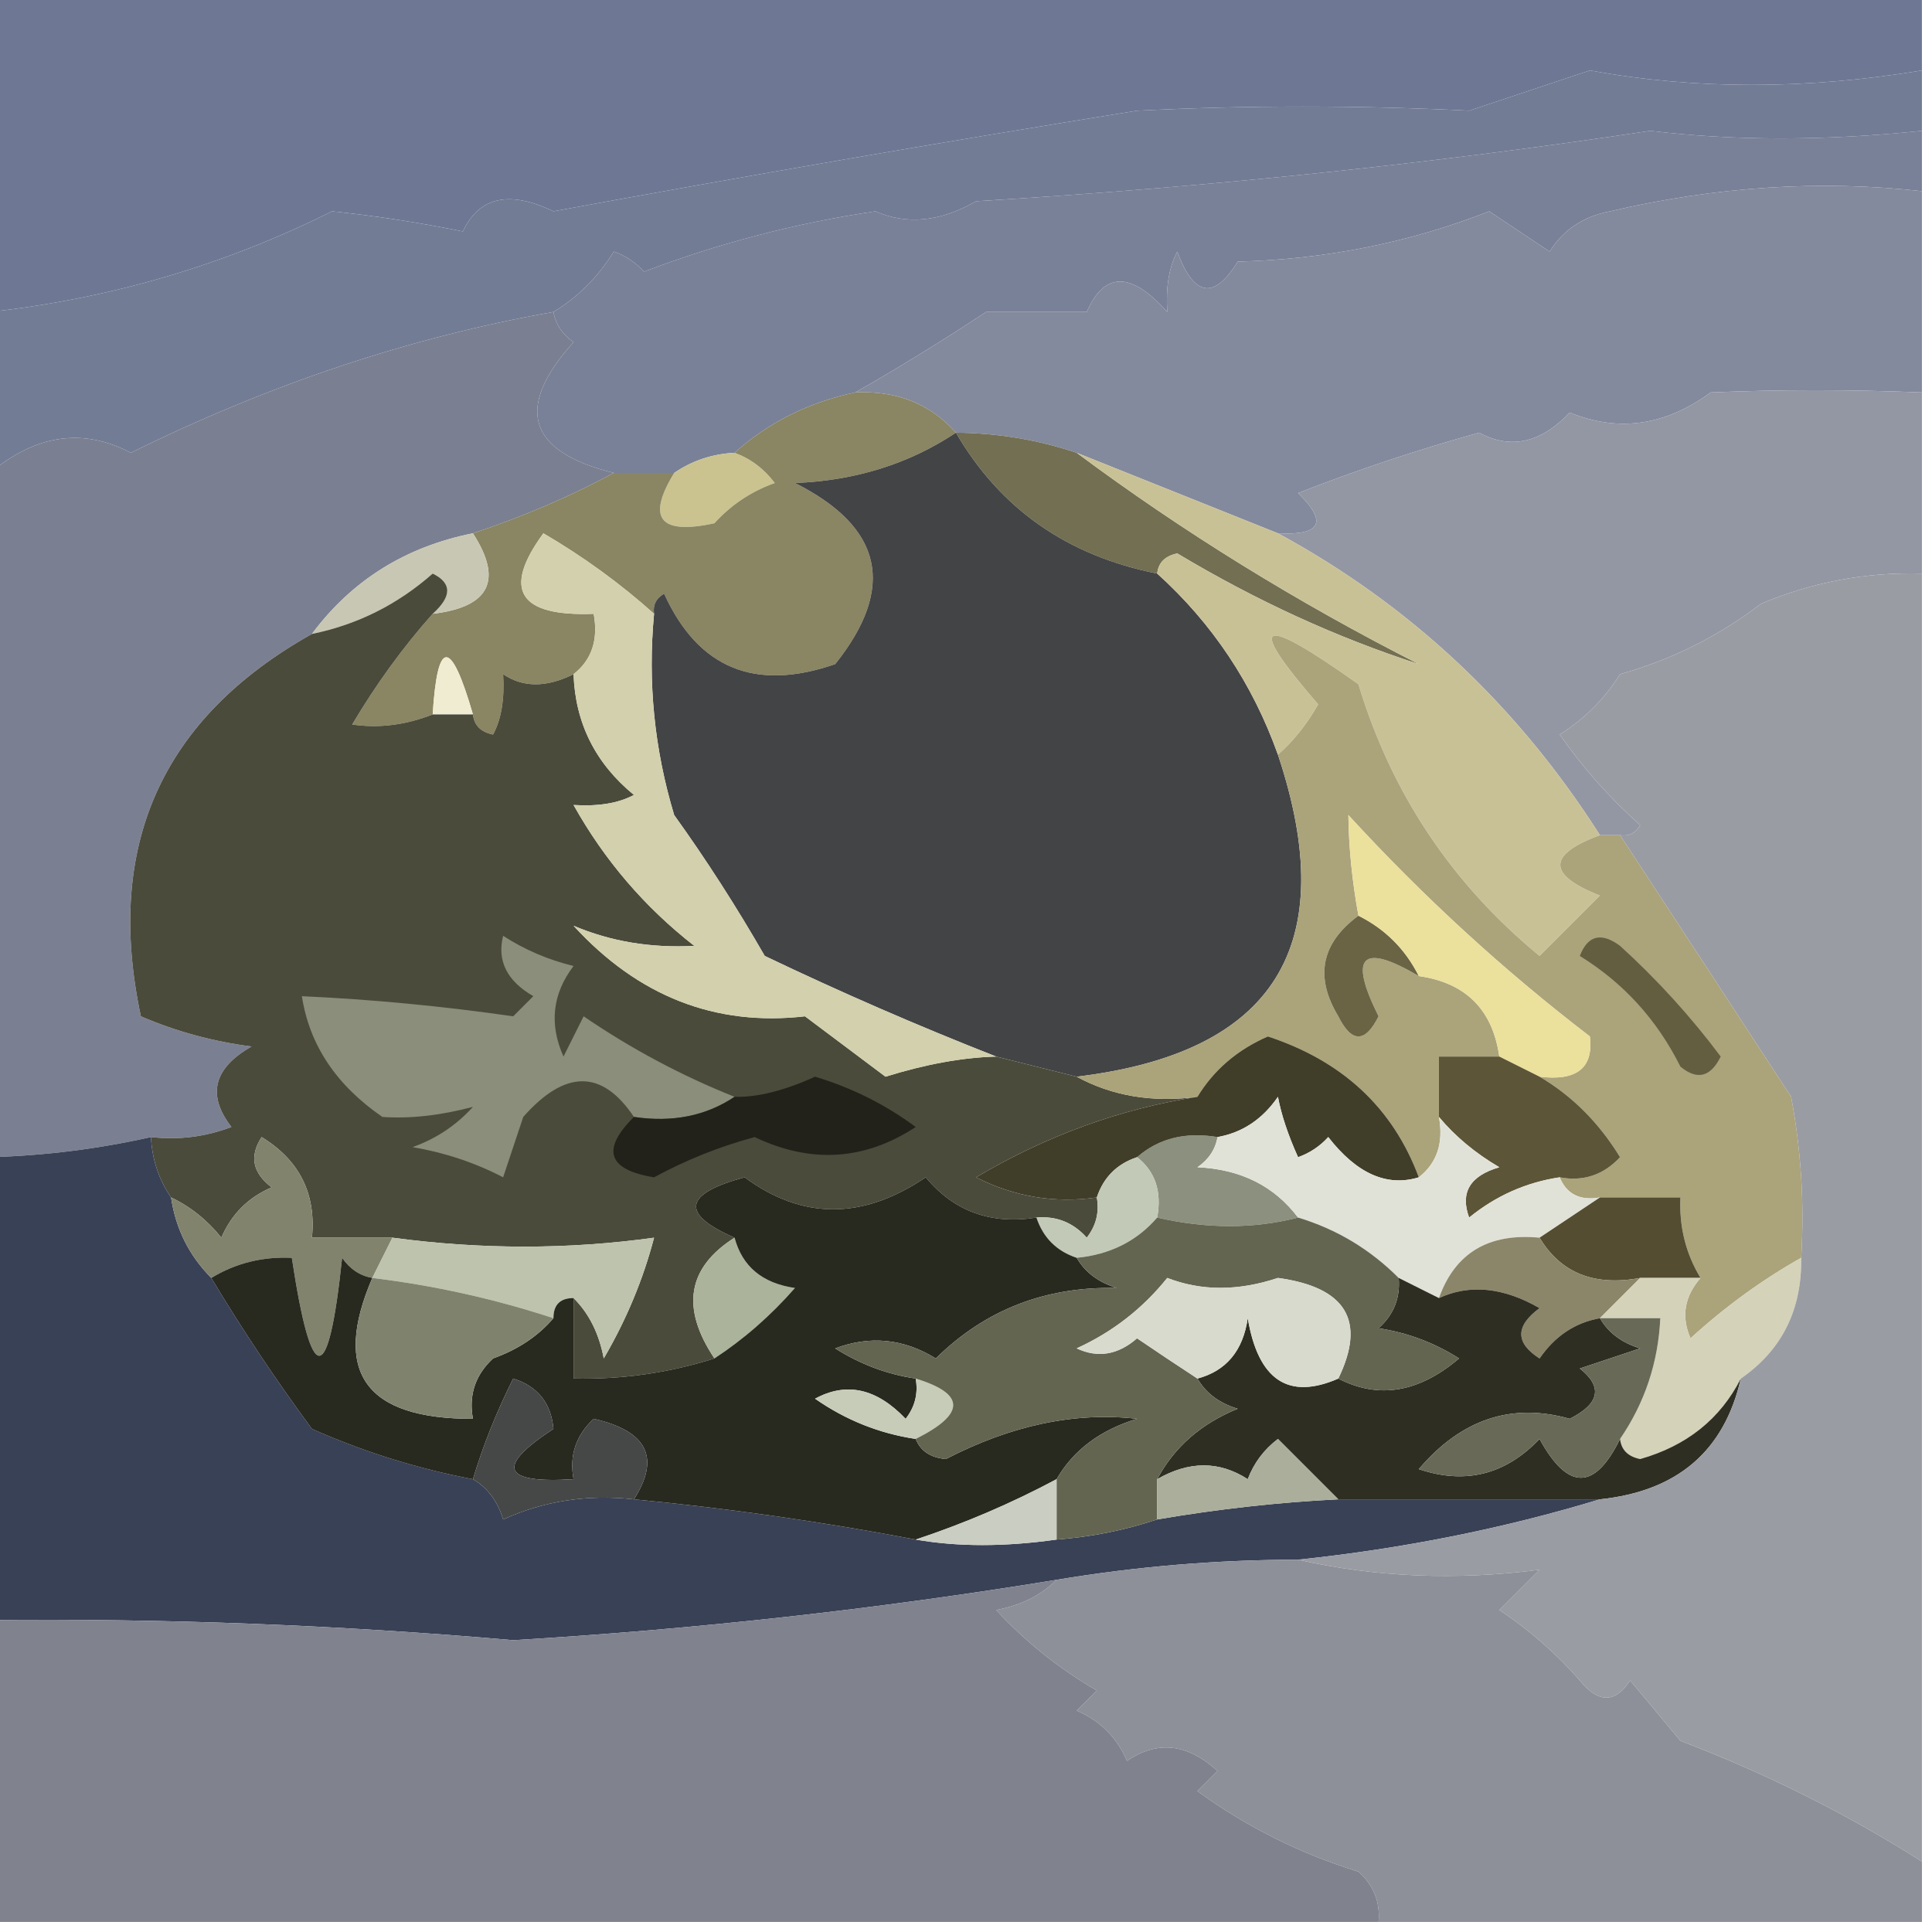 <?xml version="1.0" encoding="UTF-8"?>
<!DOCTYPE svg PUBLIC "-//W3C//DTD SVG 1.1//EN" "http://www.w3.org/Graphics/SVG/1.1/DTD/svg11.dtd">
<svg xmlns="http://www.w3.org/2000/svg" version="1.1" width="96px" height="96px" style="shape-rendering:geometricPrecision; text-rendering:geometricPrecision; image-rendering:optimizeQuality; fill-rule:evenodd; clip-rule:evenodd" xmlns:xlink="http://www.w3.org/1999/xlink">
<g><path style="opacity:0.993" fill="#6e7894" d="M -0.5,-0.5 C 31.5,-0.5 63.5,-0.5 95.5,-0.5C 95.5,0.833 95.5,2.167 95.5,3.5C 89.73,4.457 84.23,4.457 79,3.5C 77,4.167 75,4.833 73,5.5C 67.486,5.227 61.986,5.227 56.5,5.5C 46.813,7.059 37.146,8.726 27.5,10.5C 25.307,9.446 23.807,9.78 23,11.5C 20.838,11.06 18.671,10.726 16.5,10.5C 11.16,13.168 5.494,14.834 -0.5,15.5C -0.5,10.167 -0.5,4.833 -0.5,-0.5 Z"/></g>
<g><path style="opacity:0.999" fill="#798198" d="M 95.5,6.5 C 95.5,7.5 95.5,8.5 95.5,9.5C 90.44,8.935 85.274,9.268 80,10.5C 78.674,10.755 77.674,11.422 77,12.5C 76,11.833 75,11.167 74,10.5C 70.022,12.057 65.855,12.89 61.5,13C 60.324,14.914 59.324,14.748 58.5,12.5C 58.089,13.262 57.923,14.262 58,15.5C 56.209,13.487 54.875,13.487 54,15.5C 52.333,15.5 50.667,15.5 49,15.5C 46.827,16.933 44.66,18.266 42.5,19.5C 40.181,19.992 38.181,20.992 36.5,22.5C 35.391,22.557 34.391,22.89 33.5,23.5C 32.5,23.5 31.5,23.5 30.5,23.5C 26.22,22.441 25.554,20.274 28.5,17C 27.944,16.617 27.611,16.117 27.5,15.5C 28.712,14.77 29.712,13.77 30.5,12.5C 31.086,12.709 31.586,13.043 32,13.5C 35.704,12.088 39.538,11.088 43.5,10.5C 45.064,11.186 46.731,11.019 48.5,10C 60.048,9.297 71.215,8.13 82,6.5C 86.168,7.003 90.668,7.003 95.5,6.5 Z"/></g>
<g><path style="opacity:0.996" fill="#737c95" d="M 95.5,3.5 C 95.5,4.5 95.5,5.5 95.5,6.5C 90.668,7.003 86.168,7.003 82,6.5C 71.215,8.13 60.048,9.297 48.5,10C 46.731,11.019 45.064,11.186 43.5,10.5C 39.538,11.088 35.704,12.088 32,13.5C 31.586,13.043 31.086,12.709 30.5,12.5C 29.712,13.77 28.712,14.77 27.5,15.5C 20.41,16.752 13.41,19.085 6.5,22.5C 4.134,21.249 1.801,21.582 -0.5,23.5C -0.5,20.833 -0.5,18.167 -0.5,15.5C 5.494,14.834 11.16,13.168 16.5,10.5C 18.671,10.726 20.838,11.06 23,11.5C 23.807,9.78 25.307,9.446 27.5,10.5C 37.146,8.726 46.813,7.059 56.5,5.5C 61.986,5.227 67.486,5.227 73,5.5C 75,4.833 77,4.167 79,3.5C 84.23,4.457 89.73,4.457 95.5,3.5 Z"/></g>
<g><path style="opacity:0.999" fill="#848a9d" d="M 95.5,9.5 C 95.5,12.833 95.5,16.167 95.5,19.5C 91.935,19.355 88.435,19.355 85,19.5C 82.753,21.155 80.42,21.488 78,20.5C 76.561,22.014 75.061,22.347 73.5,21.5C 70.446,22.347 67.446,23.347 64.5,24.5C 65.981,25.944 65.648,26.611 63.5,26.5C 60.167,25.167 56.833,23.833 53.5,22.5C 51.565,21.851 49.565,21.517 47.5,21.5C 46.22,20.069 44.553,19.402 42.5,19.5C 44.66,18.266 46.827,16.933 49,15.5C 50.667,15.5 52.333,15.5 54,15.5C 54.875,13.487 56.209,13.487 58,15.5C 57.923,14.262 58.089,13.262 58.5,12.5C 59.324,14.748 60.324,14.914 61.5,13C 65.855,12.89 70.022,12.057 74,10.5C 75,11.167 76,11.833 77,12.5C 77.674,11.422 78.674,10.755 80,10.5C 85.274,9.268 90.44,8.935 95.5,9.5 Z"/></g>
<g><path style="opacity:0.996" fill="#7a8091" d="M 27.5,15.5 C 27.611,16.117 27.944,16.617 28.5,17C 25.554,20.274 26.22,22.441 30.5,23.5C 28.321,24.677 25.987,25.677 23.5,26.5C 20.151,27.169 17.484,28.836 15.5,31.5C 8.026,35.696 5.193,42.029 7,50.5C 8.734,51.249 10.567,51.749 12.5,52C 10.606,53.079 10.273,54.413 11.5,56C 10.207,56.49 8.873,56.657 7.5,56.5C 4.873,57.092 2.206,57.425 -0.5,57.5C -0.5,46.167 -0.5,34.833 -0.5,23.5C 1.801,21.582 4.134,21.249 6.5,22.5C 13.41,19.085 20.41,16.752 27.5,15.5 Z"/></g>
<g><path style="opacity:1" fill="#cac38f" d="M 36.5,22.5 C 37.289,22.783 37.956,23.283 38.5,24C 37.328,24.419 36.328,25.085 35.5,26C 32.781,26.594 32.114,25.761 33.5,23.5C 34.391,22.89 35.391,22.557 36.5,22.5 Z"/></g>
<g><path style="opacity:1" fill="#736f52" d="M 47.5,21.5 C 49.565,21.517 51.565,21.851 53.5,22.5C 58.791,26.434 64.458,29.934 70.5,33C 66.416,31.679 62.416,29.846 58.5,27.5C 57.893,27.624 57.56,27.957 57.5,28.5C 53.035,27.616 49.702,25.282 47.5,21.5 Z"/></g>
<g><path style="opacity:0.998" fill="#9397a4" d="M 95.5,19.5 C 95.5,22.5 95.5,25.5 95.5,28.5C 92.729,28.421 90.063,28.921 87.5,30C 85.403,31.61 83.07,32.777 80.5,33.5C 79.737,34.719 78.737,35.719 77.5,36.5C 78.648,38.149 79.981,39.649 81.5,41C 81.272,41.399 80.938,41.565 80.5,41.5C 80.167,41.5 79.833,41.5 79.5,41.5C 75.401,35.064 70.067,30.064 63.5,26.5C 65.648,26.611 65.981,25.944 64.5,24.5C 67.446,23.347 70.446,22.347 73.5,21.5C 75.061,22.347 76.561,22.014 78,20.5C 80.42,21.488 82.753,21.155 85,19.5C 88.435,19.355 91.935,19.355 95.5,19.5 Z"/></g>
<g><path style="opacity:1" fill="#8a8562" d="M 42.5,19.5 C 44.553,19.402 46.22,20.069 47.5,21.5C 45.171,23.049 42.504,23.883 39.5,24C 43.872,26.195 44.539,29.195 41.5,33C 37.525,34.379 34.691,33.213 33,29.5C 32.601,29.728 32.435,30.062 32.5,30.5C 30.825,28.998 28.992,27.665 27,26.5C 24.944,29.309 25.777,30.642 29.5,30.5C 29.737,31.791 29.404,32.791 28.5,33.5C 27.153,34.171 25.986,34.171 25,33.5C 25.077,34.738 24.911,35.738 24.5,36.5C 23.893,36.376 23.56,36.043 23.5,35.5C 22.404,31.711 21.737,31.711 21.5,35.5C 20.153,36.028 18.819,36.195 17.5,36C 18.697,33.985 20.03,32.151 21.5,30.5C 24.336,30.163 25.002,28.829 23.5,26.5C 25.987,25.677 28.321,24.677 30.5,23.5C 31.5,23.5 32.5,23.5 33.5,23.5C 32.114,25.761 32.781,26.594 35.5,26C 36.328,25.085 37.328,24.419 38.5,24C 37.956,23.283 37.289,22.783 36.5,22.5C 38.181,20.992 40.181,19.992 42.5,19.5 Z"/></g>
<g><path style="opacity:1" fill="#c8c7b3" d="M 23.5,26.5 C 25.002,28.829 24.336,30.163 21.5,30.5C 22.463,29.637 22.463,28.97 21.5,28.5C 19.757,30.038 17.757,31.038 15.5,31.5C 17.484,28.836 20.151,27.169 23.5,26.5 Z"/></g>
<g><path style="opacity:1" fill="#434445" d="M 47.5,21.5 C 49.702,25.282 53.035,27.616 57.5,28.5C 60.241,30.975 62.241,33.975 63.5,37.5C 66.667,46.986 63.334,52.319 53.5,53.5C 52.167,53.167 50.833,52.833 49.5,52.5C 45.619,50.977 41.786,49.31 38,47.5C 36.585,45.039 35.085,42.706 33.5,40.5C 32.513,37.232 32.18,33.898 32.5,30.5C 32.435,30.062 32.601,29.728 33,29.5C 34.691,33.213 37.525,34.379 41.5,33C 44.539,29.195 43.872,26.195 39.5,24C 42.504,23.883 45.171,23.049 47.5,21.5 Z"/></g>
<g><path style="opacity:1" fill="#f0ecd1" d="M 23.5,35.5 C 22.833,35.5 22.167,35.5 21.5,35.5C 21.737,31.711 22.404,31.711 23.5,35.5 Z"/></g>
<g><path style="opacity:1" fill="#4b4b3b" d="M 21.5,30.5 C 20.03,32.151 18.697,33.985 17.5,36C 18.819,36.195 20.153,36.028 21.5,35.5C 22.167,35.5 22.833,35.5 23.5,35.5C 23.56,36.043 23.893,36.376 24.5,36.5C 24.911,35.738 25.077,34.738 25,33.5C 25.986,34.171 27.153,34.171 28.5,33.5C 28.585,35.929 29.585,37.929 31.5,39.5C 30.738,39.911 29.738,40.077 28.5,40C 30.037,42.746 32.037,45.08 34.5,47C 32.345,47.116 30.345,46.783 28.5,46C 31.715,49.509 35.549,51.009 40,50.5C 41.329,51.494 42.662,52.494 44,53.5C 45.989,52.88 47.822,52.547 49.5,52.5C 50.833,52.833 52.167,53.167 53.5,53.5C 55.265,54.461 57.265,54.795 59.5,54.5C 55.659,55.1 51.992,56.434 48.5,58.5C 50.396,59.466 52.396,59.799 54.5,59.5C 54.631,60.239 54.464,60.906 54,61.5C 53.329,60.748 52.496,60.414 51.5,60.5C 49.234,60.859 47.401,60.192 46,58.5C 42.867,60.62 39.867,60.62 37,58.5C 33.963,59.32 33.796,60.32 36.5,61.5C 34.155,62.988 33.821,64.988 35.5,67.5C 33.236,68.219 30.903,68.552 28.5,68.5C 28.5,67.167 28.5,65.833 28.5,64.5C 29.268,65.263 29.768,66.263 30,67.5C 31.122,65.579 31.956,63.58 32.5,61.5C 28.239,62.092 23.906,62.092 19.5,61.5C 18.167,61.5 16.833,61.5 15.5,61.5C 15.716,59.319 14.883,57.653 13,56.5C 12.383,57.449 12.549,58.282 13.5,59C 12.333,59.5 11.5,60.333 11,61.5C 10.292,60.62 9.458,59.953 8.5,59.5C 7.89,58.609 7.557,57.609 7.5,56.5C 8.873,56.657 10.207,56.49 11.5,56C 10.273,54.413 10.606,53.079 12.5,52C 10.567,51.749 8.734,51.249 7,50.5C 5.193,42.029 8.026,35.696 15.5,31.5C 17.757,31.038 19.757,30.038 21.5,28.5C 22.463,28.97 22.463,29.637 21.5,30.5 Z"/></g>
<g><path style="opacity:1" fill="#c9c196" d="M 53.5,22.5 C 56.833,23.833 60.167,25.167 63.5,26.5C 70.067,30.064 75.401,35.064 79.5,41.5C 76.875,42.466 76.875,43.466 79.5,44.5C 78.5,45.5 77.5,46.5 76.5,47.5C 72.136,43.91 69.136,39.41 67.5,34C 62.532,30.471 61.866,30.805 65.5,35C 64.934,35.995 64.267,36.828 63.5,37.5C 62.241,33.975 60.241,30.975 57.5,28.5C 57.56,27.957 57.893,27.624 58.5,27.5C 62.416,29.846 66.416,31.679 70.5,33C 64.458,29.934 58.791,26.434 53.5,22.5 Z"/></g>
<g><path style="opacity:1" fill="#d2d0ad" d="M 32.5,30.5 C 32.18,33.898 32.513,37.232 33.5,40.5C 35.085,42.706 36.585,45.039 38,47.5C 41.786,49.31 45.619,50.977 49.5,52.5C 47.822,52.547 45.989,52.88 44,53.5C 42.662,52.494 41.329,51.494 40,50.5C 35.549,51.009 31.715,49.509 28.5,46C 30.345,46.783 32.345,47.116 34.5,47C 32.037,45.08 30.037,42.746 28.5,40C 29.738,40.077 30.738,39.911 31.5,39.5C 29.585,37.929 28.585,35.929 28.5,33.5C 29.404,32.791 29.737,31.791 29.5,30.5C 25.777,30.642 24.944,29.309 27,26.5C 28.992,27.665 30.825,28.998 32.5,30.5 Z"/></g>
<g><path style="opacity:1" fill="#8a8e7a" d="M 36.5,54.5 C 35.081,55.451 33.415,55.785 31.5,55.5C 29.917,53.137 28.084,53.137 26,55.5C 25.667,56.5 25.333,57.5 25,58.5C 23.601,57.773 22.101,57.273 20.5,57C 21.672,56.581 22.672,55.915 23.5,55C 21.873,55.43 20.373,55.596 19,55.5C 16.705,53.92 15.372,51.92 15,49.5C 18.461,49.657 21.961,49.991 25.5,50.5C 25.833,50.167 26.167,49.833 26.5,49.5C 25.189,48.742 24.689,47.742 25,46.5C 26.067,47.191 27.234,47.691 28.5,48C 27.446,49.388 27.28,50.888 28,52.5C 28.333,51.833 28.667,51.167 29,50.5C 31.373,52.12 33.873,53.454 36.5,54.5 Z"/></g>
<g><path style="opacity:1" fill="#aba37a" d="M 79.5,41.5 C 79.833,41.5 80.167,41.5 80.5,41.5C 83.323,45.805 86.156,50.138 89,54.5C 89.497,57.146 89.664,59.813 89.5,62.5C 87.563,63.59 85.73,64.924 84,66.5C 83.53,65.423 83.697,64.423 84.5,63.5C 83.766,62.292 83.433,60.959 83.5,59.5C 82.167,59.5 80.833,59.5 79.5,59.5C 78.508,59.672 77.842,59.338 77.5,58.5C 78.675,58.719 79.675,58.386 80.5,57.5C 79.451,55.784 78.118,54.451 76.5,53.5C 78.355,53.728 79.188,53.061 79,51.5C 74.707,48.209 70.707,44.543 67,40.5C 67.019,42.108 67.185,43.774 67.5,45.5C 65.65,46.866 65.316,48.533 66.5,50.5C 67.167,51.833 67.833,51.833 68.5,50.5C 66.996,47.494 67.663,46.828 70.5,48.5C 72.833,48.833 74.167,50.167 74.5,52.5C 73.5,52.5 72.5,52.5 71.5,52.5C 71.5,53.5 71.5,54.5 71.5,55.5C 71.737,56.791 71.404,57.791 70.5,58.5C 69.22,55.059 66.72,52.725 63,51.5C 61.481,52.163 60.315,53.163 59.5,54.5C 57.265,54.795 55.265,54.461 53.5,53.5C 63.334,52.319 66.667,46.986 63.5,37.5C 64.267,36.828 64.934,35.995 65.5,35C 61.866,30.805 62.532,30.471 67.5,34C 69.136,39.41 72.136,43.91 76.5,47.5C 77.5,46.5 78.5,45.5 79.5,44.5C 76.875,43.466 76.875,42.466 79.5,41.5 Z"/></g>
<g><path style="opacity:1" fill="#645e41" d="M 78.5,47.5 C 78.897,46.475 79.563,46.308 80.5,47C 82.351,48.684 84.018,50.517 85.5,52.5C 84.998,53.521 84.332,53.688 83.5,53C 82.337,50.672 80.67,48.838 78.5,47.5 Z"/></g>
<g><path style="opacity:1" fill="#6a6444" d="M 67.5,45.5 C 68.833,46.167 69.833,47.167 70.5,48.5C 67.663,46.828 66.996,47.494 68.5,50.5C 67.833,51.833 67.167,51.833 66.5,50.5C 65.316,48.533 65.65,46.866 67.5,45.5 Z"/></g>
<g><path style="opacity:1" fill="#ebe09c" d="M 76.5,53.5 C 75.833,53.167 75.167,52.833 74.5,52.5C 74.167,50.167 72.833,48.833 70.5,48.5C 69.833,47.167 68.833,46.167 67.5,45.5C 67.185,43.774 67.019,42.108 67,40.5C 70.707,44.543 74.707,48.209 79,51.5C 79.188,53.061 78.355,53.728 76.5,53.5 Z"/></g>
<g><path style="opacity:1" fill="#22221a" d="M 31.5,55.5 C 33.415,55.785 35.081,55.451 36.5,54.5C 37.63,54.532 38.963,54.198 40.5,53.5C 42.333,54.052 44,54.886 45.5,56C 42.961,57.665 40.295,57.832 37.5,56.5C 35.754,56.971 34.087,57.638 32.5,58.5C 30.197,58.124 29.863,57.124 31.5,55.5 Z"/></g>
<g><path style="opacity:1" fill="#8c907e" d="M 56.5,57.5 C 57.568,56.566 58.901,56.232 60.5,56.5C 60.389,57.117 60.056,57.617 59.5,58C 61.653,58.099 63.319,58.933 64.5,60.5C 62.302,61.067 59.969,61.067 57.5,60.5C 57.737,59.209 57.404,58.209 56.5,57.5 Z"/></g>
<g><path style="opacity:1" fill="#5c5537" d="M 74.5,52.5 C 75.167,52.833 75.833,53.167 76.5,53.5C 78.118,54.451 79.451,55.784 80.5,57.5C 79.675,58.386 78.675,58.719 77.5,58.5C 75.83,58.751 74.33,59.418 73,60.5C 72.544,59.256 73.044,58.423 74.5,58C 73.309,57.302 72.309,56.469 71.5,55.5C 71.5,54.5 71.5,53.5 71.5,52.5C 72.5,52.5 73.5,52.5 74.5,52.5 Z"/></g>
<g><path style="opacity:1" fill="#403d29" d="M 70.5,58.5 C 68.915,58.985 67.415,58.319 66,56.5C 65.586,56.957 65.086,57.291 64.5,57.5C 64.002,56.397 63.669,55.397 63.5,54.5C 62.735,55.612 61.735,56.279 60.5,56.5C 58.901,56.232 57.568,56.566 56.5,57.5C 55.5,57.833 54.833,58.5 54.5,59.5C 52.396,59.799 50.396,59.466 48.5,58.5C 51.992,56.434 55.659,55.1 59.5,54.5C 60.315,53.163 61.481,52.163 63,51.5C 66.72,52.725 69.22,55.059 70.5,58.5 Z"/></g>
<g><path style="opacity:1" fill="#e1e2d7" d="M 70.5,58.5 C 71.404,57.791 71.737,56.791 71.5,55.5C 72.309,56.469 73.309,57.302 74.5,58C 73.044,58.423 72.544,59.256 73,60.5C 74.33,59.418 75.83,58.751 77.5,58.5C 77.842,59.338 78.508,59.672 79.5,59.5C 78.5,60.167 77.5,60.833 76.5,61.5C 73.966,61.259 72.3,62.259 71.5,64.5C 70.833,64.167 70.167,63.833 69.5,63.5C 68.078,62.075 66.411,61.075 64.5,60.5C 63.319,58.933 61.653,58.099 59.5,58C 60.056,57.617 60.389,57.117 60.5,56.5C 61.735,56.279 62.735,55.612 63.5,54.5C 63.669,55.397 64.002,56.397 64.5,57.5C 65.086,57.291 65.586,56.957 66,56.5C 67.415,58.319 68.915,58.985 70.5,58.5 Z"/></g>
<g><path style="opacity:1" fill="#544d31" d="M 79.5,59.5 C 80.833,59.5 82.167,59.5 83.5,59.5C 83.433,60.959 83.766,62.292 84.5,63.5C 83.5,63.5 82.5,63.5 81.5,63.5C 79.219,63.923 77.552,63.256 76.5,61.5C 77.5,60.833 78.5,60.167 79.5,59.5 Z"/></g>
<g><path style="opacity:1" fill="#c2c9b7" d="M 56.5,57.5 C 57.404,58.209 57.737,59.209 57.5,60.5C 56.486,61.674 55.153,62.34 53.5,62.5C 52.5,62.167 51.833,61.5 51.5,60.5C 52.496,60.414 53.329,60.748 54,61.5C 54.464,60.906 54.631,60.239 54.5,59.5C 54.833,58.5 55.5,57.833 56.5,57.5 Z"/></g>
<g><path style="opacity:1" fill="#394156" d="M 7.5,56.5 C 7.557,57.609 7.89,58.609 8.5,59.5C 8.733,61.062 9.4,62.395 10.5,63.5C 12.032,66.057 13.699,68.557 15.5,71C 18.08,72.144 20.747,72.978 23.5,73.5C 24.222,73.918 24.722,74.584 25,75.5C 27.041,74.577 29.207,74.244 31.5,74.5C 36.202,74.95 40.868,75.617 45.5,76.5C 47.588,76.865 49.921,76.865 52.5,76.5C 54.216,76.371 55.883,76.038 57.5,75.5C 60.535,74.981 63.535,74.647 66.5,74.5C 70.833,74.5 75.167,74.5 79.5,74.5C 74.712,75.953 69.712,76.953 64.5,77.5C 60.466,77.504 56.466,77.838 52.5,78.5C 43.564,79.96 34.564,80.96 25.5,81.5C 16.849,80.746 8.182,80.413 -0.5,80.5C -0.5,72.833 -0.5,65.167 -0.5,57.5C 2.206,57.425 4.873,57.092 7.5,56.5 Z"/></g>
<g><path style="opacity:1" fill="#81836d" d="M 19.5,61.5 C 19.167,62.167 18.833,62.833 18.5,63.5C 17.883,63.389 17.383,63.056 17,62.5C 16.318,68.989 15.484,68.989 14.5,62.5C 13.041,62.433 11.708,62.766 10.5,63.5C 9.4,62.395 8.733,61.062 8.5,59.5C 9.458,59.953 10.292,60.62 11,61.5C 11.5,60.333 12.333,59.5 13.5,59C 12.549,58.282 12.383,57.449 13,56.5C 14.883,57.653 15.716,59.319 15.5,61.5C 16.833,61.5 18.167,61.5 19.5,61.5 Z"/></g>
<g><path style="opacity:1" fill="#bec3ad" d="M 19.5,61.5 C 23.906,62.092 28.239,62.092 32.5,61.5C 31.956,63.58 31.122,65.579 30,67.5C 29.768,66.263 29.268,65.263 28.5,64.5C 27.833,64.5 27.5,64.833 27.5,65.5C 24.574,64.539 21.574,63.873 18.5,63.5C 18.833,62.833 19.167,62.167 19.5,61.5 Z"/></g>
<g><path style="opacity:1" fill="#8b8669" d="M 76.5,61.5 C 77.552,63.256 79.219,63.923 81.5,63.5C 80.833,64.167 80.167,64.833 79.5,65.5C 78.265,65.721 77.265,66.388 76.5,67.5C 75.289,66.726 75.289,65.893 76.5,65C 74.701,63.964 73.034,63.797 71.5,64.5C 72.3,62.259 73.966,61.259 76.5,61.5 Z"/></g>
<g><path style="opacity:1" fill="#abb39a" d="M 36.5,61.5 C 36.881,62.931 37.881,63.764 39.5,64C 38.295,65.376 36.962,66.542 35.5,67.5C 33.821,64.988 34.155,62.988 36.5,61.5 Z"/></g>
<g><path style="opacity:1" fill="#d4d2b9" d="M 89.5,62.5 C 89.539,65.089 88.539,67.089 86.5,68.5C 85.481,70.507 83.815,71.84 81.5,72.5C 80.893,72.376 80.56,72.043 80.5,71.5C 81.73,69.703 82.396,67.703 82.5,65.5C 81.5,65.5 80.5,65.5 79.5,65.5C 80.167,64.833 80.833,64.167 81.5,63.5C 82.5,63.5 83.5,63.5 84.5,63.5C 83.697,64.423 83.53,65.423 84,66.5C 85.73,64.924 87.563,63.59 89.5,62.5 Z"/></g>
<g><path style="opacity:1" fill="#28291f" d="M 51.5,60.5 C 51.833,61.5 52.5,62.167 53.5,62.5C 53.917,63.222 54.584,63.722 55.5,64C 51.953,63.914 48.953,65.081 46.5,67.5C 44.902,66.515 43.235,66.349 41.5,67C 42.745,67.791 44.078,68.291 45.5,68.5C 45.631,69.239 45.464,69.906 45,70.5C 43.561,68.986 42.061,68.653 40.5,69.5C 42.022,70.562 43.688,71.229 45.5,71.5C 45.735,72.097 46.235,72.43 47,72.5C 50.254,70.817 53.421,70.15 56.5,70.5C 54.668,71.057 53.335,72.057 52.5,73.5C 50.278,74.688 47.945,75.688 45.5,76.5C 40.868,75.617 36.202,74.95 31.5,74.5C 32.826,72.435 32.159,71.102 29.5,70.5C 28.614,71.325 28.281,72.325 28.5,73.5C 24.944,73.725 24.61,72.892 27.5,71C 27.387,69.72 26.72,68.887 25.5,68.5C 24.678,70.139 24.011,71.805 23.5,73.5C 20.747,72.978 18.08,72.144 15.5,71C 13.699,68.557 12.032,66.057 10.5,63.5C 11.708,62.766 13.041,62.433 14.5,62.5C 15.484,68.989 16.318,68.989 17,62.5C 17.383,63.056 17.883,63.389 18.5,63.5C 16.486,68.18 18.153,70.513 23.5,70.5C 23.281,69.325 23.614,68.325 24.5,67.5C 25.739,67.058 26.739,66.391 27.5,65.5C 27.5,64.833 27.833,64.5 28.5,64.5C 28.5,65.833 28.5,67.167 28.5,68.5C 30.903,68.552 33.236,68.219 35.5,67.5C 36.962,66.542 38.295,65.376 39.5,64C 37.881,63.764 36.881,62.931 36.5,61.5C 33.796,60.32 33.963,59.32 37,58.5C 39.867,60.62 42.867,60.62 46,58.5C 47.401,60.192 49.234,60.859 51.5,60.5 Z"/></g>
<g><path style="opacity:1" fill="#7f836d" d="M 18.5,63.5 C 21.574,63.873 24.574,64.539 27.5,65.5C 26.739,66.391 25.739,67.058 24.5,67.5C 23.614,68.325 23.281,69.325 23.5,70.5C 18.153,70.513 16.486,68.18 18.5,63.5 Z"/></g>
<g><path style="opacity:1" fill="#2f2e23" d="M 69.5,63.5 C 70.167,63.833 70.833,64.167 71.5,64.5C 73.034,63.797 74.701,63.964 76.5,65C 75.289,65.893 75.289,66.726 76.5,67.5C 77.265,66.388 78.265,65.721 79.5,65.5C 79.918,66.222 80.584,66.722 81.5,67C 80.5,67.333 79.5,67.667 78.5,68C 79.654,68.914 79.487,69.747 78,70.5C 75.115,69.683 72.615,70.516 70.5,73C 72.807,73.779 74.807,73.279 76.5,71.5C 77.904,74.071 79.238,74.071 80.5,71.5C 80.56,72.043 80.893,72.376 81.5,72.5C 83.815,71.84 85.481,70.507 86.5,68.5C 85.68,72.1 83.347,74.1 79.5,74.5C 75.167,74.5 70.833,74.5 66.5,74.5C 65.548,73.548 64.548,72.548 63.5,71.5C 62.808,72.025 62.308,72.692 62,73.5C 60.586,72.587 59.086,72.587 57.5,73.5C 58.348,71.907 59.681,70.74 61.5,70C 60.584,69.722 59.917,69.222 59.5,68.5C 60.931,68.119 61.764,67.119 62,65.5C 62.522,68.582 64.022,69.582 66.5,68.5C 68.503,69.532 70.503,69.198 72.5,67.5C 71.271,66.719 69.938,66.219 68.5,66C 69.252,65.329 69.586,64.496 69.5,63.5 Z"/></g>
<g><path style="opacity:1" fill="#c6ccb7" d="M 45.5,68.5 C 47.984,69.26 47.984,70.26 45.5,71.5C 43.688,71.229 42.022,70.562 40.5,69.5C 42.061,68.653 43.561,68.986 45,70.5C 45.464,69.906 45.631,69.239 45.5,68.5 Z"/></g>
<g><path style="opacity:1" fill="#686956" d="M 79.5,65.5 C 80.5,65.5 81.5,65.5 82.5,65.5C 82.396,67.703 81.73,69.703 80.5,71.5C 79.238,74.071 77.904,74.071 76.5,71.5C 74.807,73.279 72.807,73.779 70.5,73C 72.615,70.516 75.115,69.683 78,70.5C 79.487,69.747 79.654,68.914 78.5,68C 79.5,67.667 80.5,67.333 81.5,67C 80.584,66.722 79.918,66.222 79.5,65.5 Z"/></g>
<g><path style="opacity:1" fill="#646550" d="M 57.5,60.5 C 59.969,61.067 62.302,61.067 64.5,60.5C 66.411,61.075 68.078,62.075 69.5,63.5C 69.586,64.496 69.252,65.329 68.5,66C 69.938,66.219 71.271,66.719 72.5,67.5C 70.503,69.198 68.503,69.532 66.5,68.5C 67.892,65.632 66.892,63.965 63.5,63.5C 61.528,64.157 59.695,64.157 58,63.5C 56.782,65.019 55.282,66.186 53.5,67C 54.549,67.492 55.549,67.326 56.5,66.5C 57.518,67.192 58.518,67.859 59.5,68.5C 59.917,69.222 60.584,69.722 61.5,70C 59.681,70.74 58.348,71.907 57.5,73.5C 57.5,74.167 57.5,74.833 57.5,75.5C 55.883,76.038 54.216,76.371 52.5,76.5C 52.5,75.5 52.5,74.5 52.5,73.5C 53.335,72.057 54.668,71.057 56.5,70.5C 53.421,70.15 50.254,70.817 47,72.5C 46.235,72.43 45.735,72.097 45.5,71.5C 47.984,70.26 47.984,69.26 45.5,68.5C 44.078,68.291 42.745,67.791 41.5,67C 43.235,66.349 44.902,66.515 46.5,67.5C 48.953,65.081 51.953,63.914 55.5,64C 54.584,63.722 53.917,63.222 53.5,62.5C 55.153,62.34 56.486,61.674 57.5,60.5 Z"/></g>
<g><path style="opacity:1" fill="#d8dacd" d="M 66.5,68.5 C 64.022,69.582 62.522,68.582 62,65.5C 61.764,67.119 60.931,68.119 59.5,68.5C 58.518,67.859 57.518,67.192 56.5,66.5C 55.549,67.326 54.549,67.492 53.5,67C 55.282,66.186 56.782,65.019 58,63.5C 59.695,64.157 61.528,64.157 63.5,63.5C 66.892,63.965 67.892,65.632 66.5,68.5 Z"/></g>
<g><path style="opacity:1" fill="#454846" d="M 31.5,74.5 C 29.207,74.244 27.041,74.577 25,75.5C 24.722,74.584 24.222,73.918 23.5,73.5C 24.011,71.805 24.678,70.139 25.5,68.5C 26.72,68.887 27.387,69.72 27.5,71C 24.61,72.892 24.944,73.725 28.5,73.5C 28.281,72.325 28.614,71.325 29.5,70.5C 32.159,71.102 32.826,72.435 31.5,74.5 Z"/></g>
<g><path style="opacity:1" fill="#aaae9b" d="M 66.5,74.5 C 63.535,74.647 60.535,74.981 57.5,75.5C 57.5,74.833 57.5,74.167 57.5,73.5C 59.086,72.587 60.586,72.587 62,73.5C 62.308,72.692 62.808,72.025 63.5,71.5C 64.548,72.548 65.548,73.548 66.5,74.5 Z"/></g>
<g><path style="opacity:1" fill="#c9cdc2" d="M 52.5,73.5 C 52.5,74.5 52.5,75.5 52.5,76.5C 49.921,76.865 47.588,76.865 45.5,76.5C 47.945,75.688 50.278,74.688 52.5,73.5 Z"/></g>
<g><path style="opacity:0.997" fill="#9a9ca3" d="M 95.5,28.5 C 95.5,49.833 95.5,71.167 95.5,92.5C 91.762,90.125 87.762,88.125 83.5,86.5C 82.667,85.5 81.833,84.5 81,83.5C 80.259,84.641 79.425,84.641 78.5,83.5C 77.315,82.147 75.981,80.98 74.5,80C 75.167,79.333 75.833,78.667 76.5,78C 72.349,78.539 68.349,78.372 64.5,77.5C 69.712,76.953 74.712,75.953 79.5,74.5C 83.347,74.1 85.68,72.1 86.5,68.5C 88.539,67.089 89.539,65.089 89.5,62.5C 89.664,59.813 89.497,57.146 89,54.5C 86.156,50.138 83.323,45.805 80.5,41.5C 80.938,41.565 81.272,41.399 81.5,41C 79.981,39.649 78.648,38.149 77.5,36.5C 78.737,35.719 79.737,34.719 80.5,33.5C 83.07,32.777 85.403,31.61 87.5,30C 90.063,28.921 92.729,28.421 95.5,28.5 Z"/></g>
<g><path style="opacity:0.997" fill="#8d9098" d="M 64.5,77.5 C 68.349,78.372 72.349,78.539 76.5,78C 75.833,78.667 75.167,79.333 74.5,80C 75.981,80.98 77.315,82.147 78.5,83.5C 79.425,84.641 80.259,84.641 81,83.5C 81.833,84.5 82.667,85.5 83.5,86.5C 87.762,88.125 91.762,90.125 95.5,92.5C 95.5,93.5 95.5,94.5 95.5,95.5C 86.5,95.5 77.5,95.5 68.5,95.5C 68.586,94.504 68.252,93.671 67.5,93C 64.611,92.111 61.945,90.778 59.5,89C 59.833,88.667 60.167,88.333 60.5,88C 59.007,86.632 57.507,86.465 56,87.5C 55.5,86.333 54.667,85.5 53.5,85C 53.833,84.667 54.167,84.333 54.5,84C 52.627,82.915 50.96,81.582 49.5,80C 50.737,79.768 51.737,79.268 52.5,78.5C 56.466,77.838 60.466,77.504 64.5,77.5 Z"/></g>
<g><path style="opacity:1" fill="#80838e" d="M 52.5,78.5 C 51.737,79.268 50.737,79.768 49.5,80C 50.96,81.582 52.627,82.915 54.5,84C 54.167,84.333 53.833,84.667 53.5,85C 54.667,85.5 55.5,86.333 56,87.5C 57.507,86.465 59.007,86.632 60.5,88C 60.167,88.333 59.833,88.667 59.5,89C 61.945,90.778 64.611,92.111 67.5,93C 68.252,93.671 68.586,94.504 68.5,95.5C 45.5,95.5 22.5,95.5 -0.5,95.5C -0.5,90.5 -0.5,85.5 -0.5,80.5C 8.182,80.413 16.849,80.746 25.5,81.5C 34.564,80.96 43.564,79.96 52.5,78.5 Z"/></g>
</svg>

